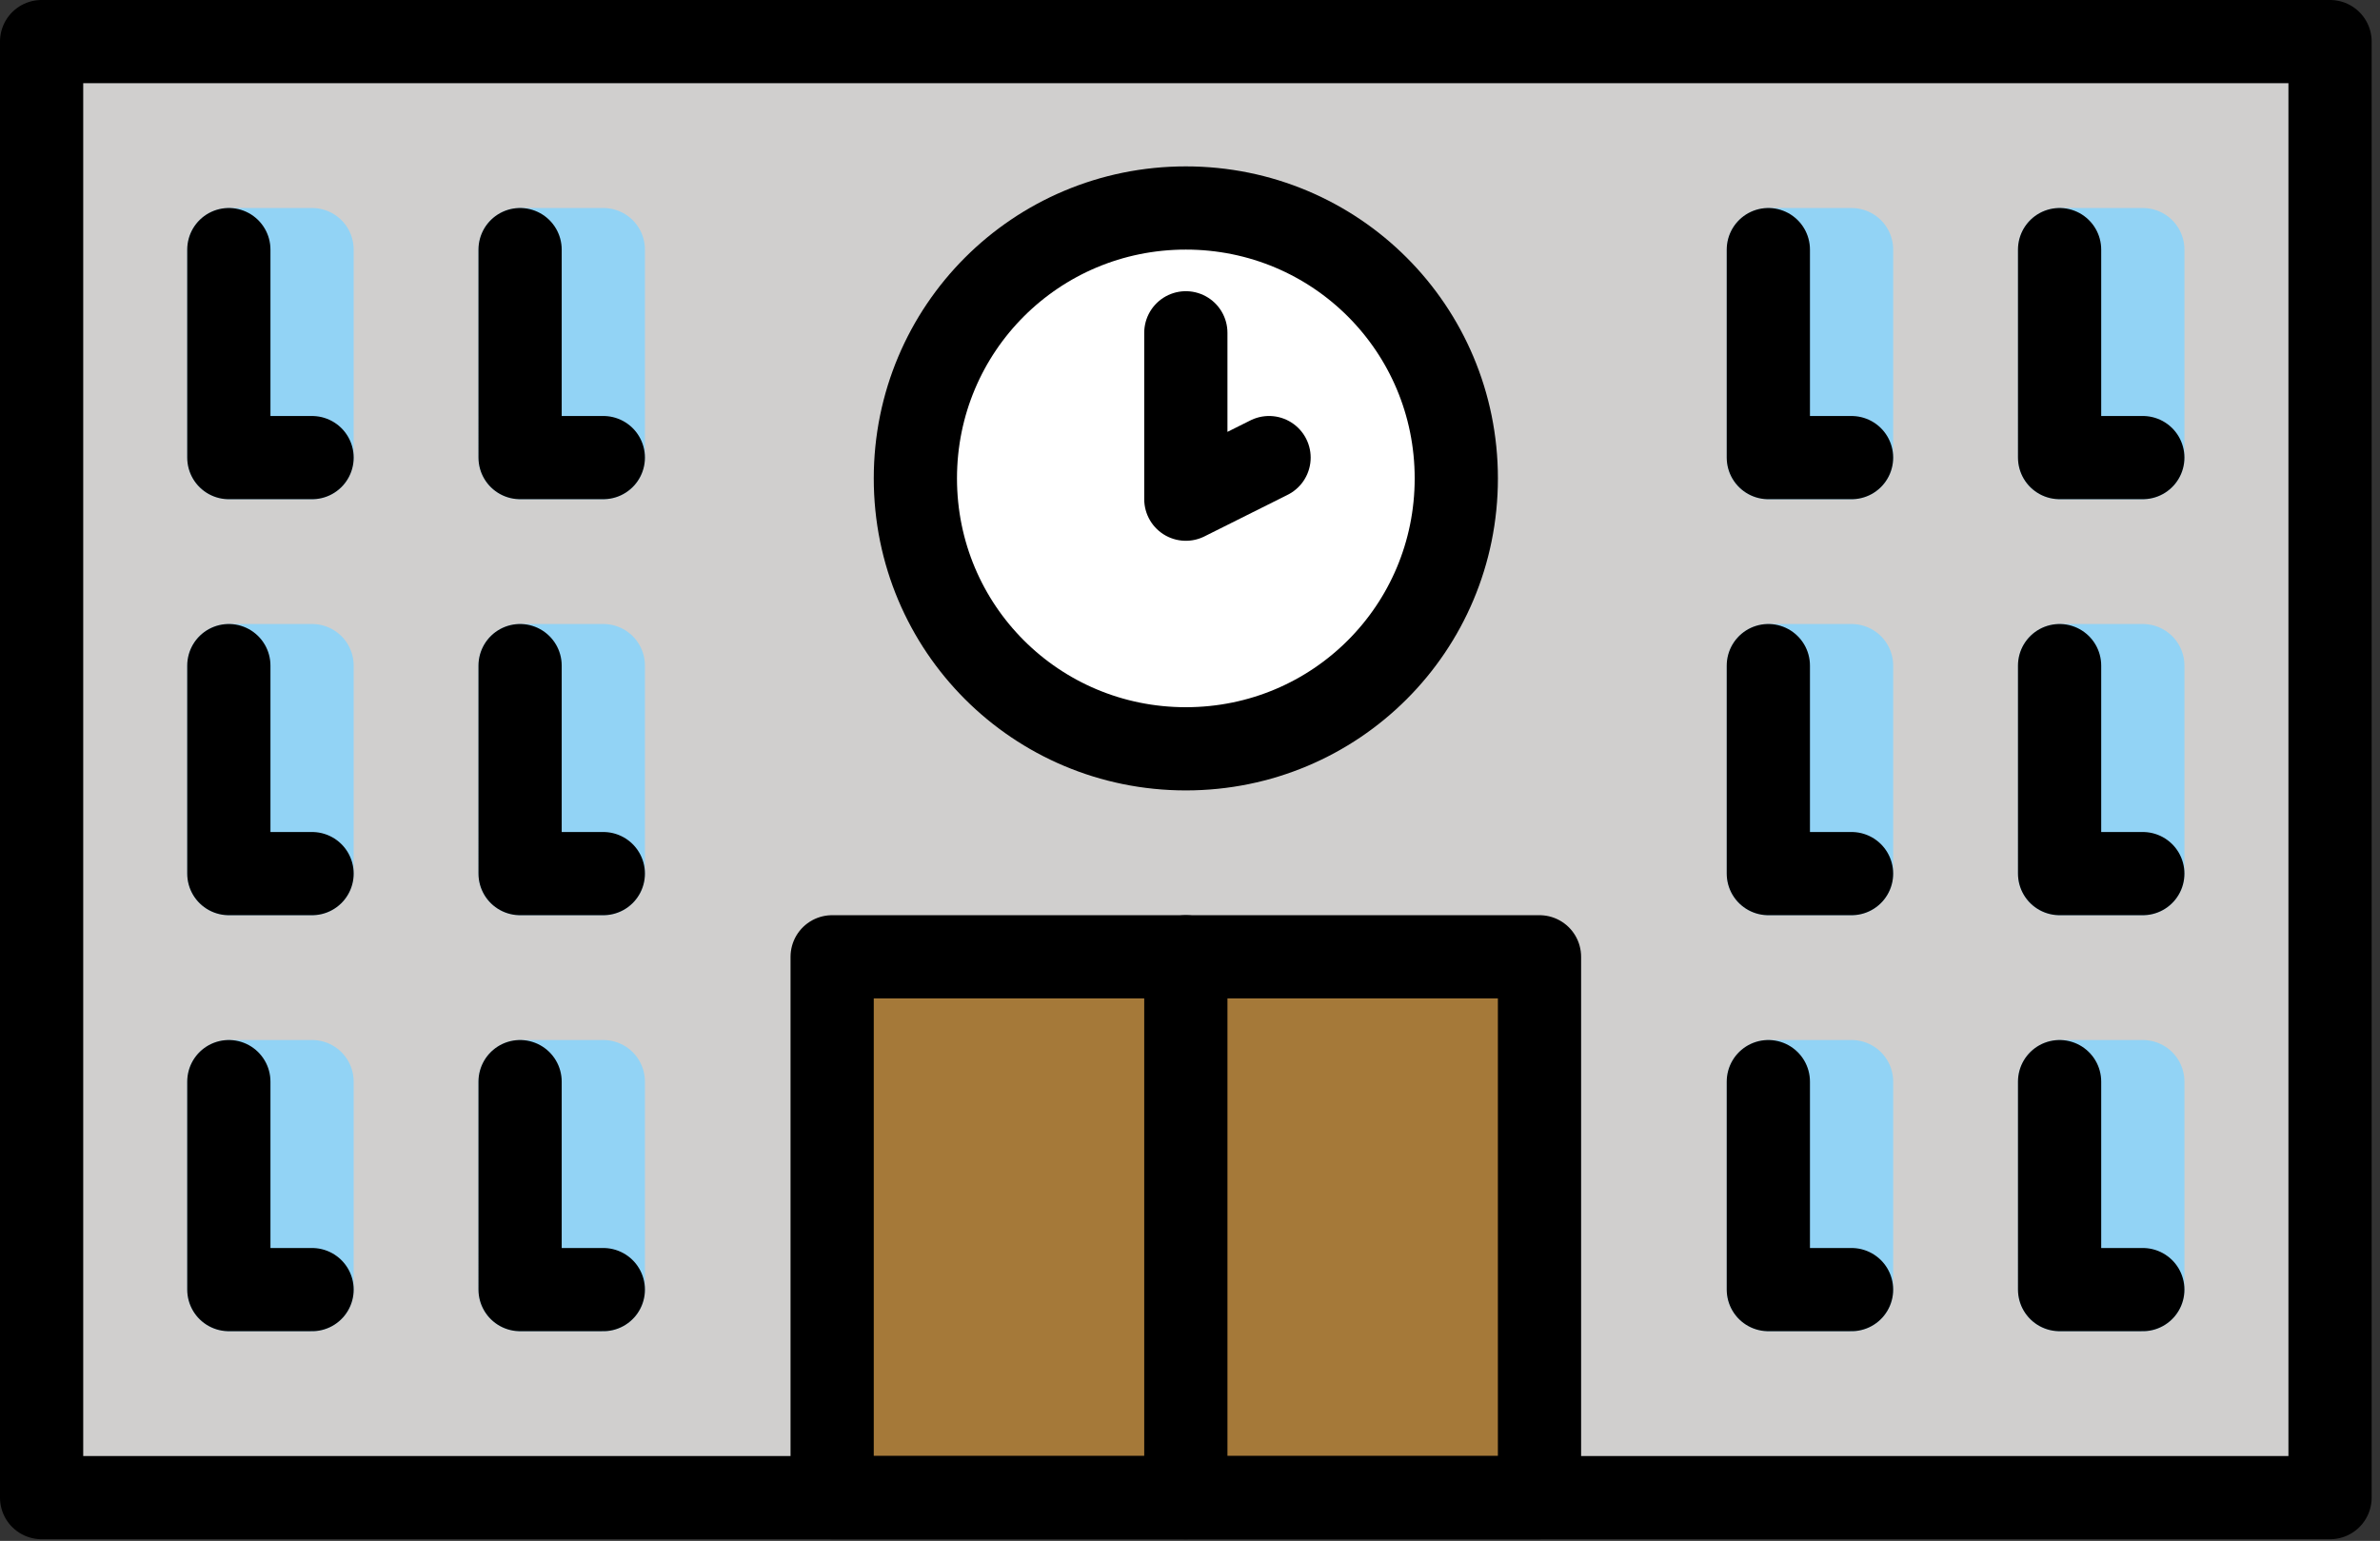 <svg xmlns="http://www.w3.org/2000/svg" xmlns:xlink="http://www.w3.org/1999/xlink" viewBox="0 0 119.167 77.167" fill="#fff" fill-rule="evenodd" stroke="#000" stroke-linecap="round" stroke-linejoin="round"><rect x="0" y="0" width="119.167" height="77.167" fill="#333333" stroke="none"/><use xlink:href="#A" x="2.083" y="2.083"/><symbol id="A" overflow="visible"><g stroke="none" fill-rule="nonzero"><path d="M0 0h114.583v72.917H0z" fill="#d0cfce"/><path d="M39.583 45.833H75v27.083H39.583z" fill="#a57939"/><use xlink:href="#C"/></g><g stroke-miterlimit="10" fill="none" stroke-width="4.167"><path d="M23.958 52.084h4.167V62.5h-4.167zm-14.583 0h4.167V62.5H9.375zM23.958 31.25h4.167v10.417h-4.167zm-14.583 0h4.167v10.417H9.375zm14.583-20.833h4.167v10.417h-4.167zm-14.583 0h4.167v10.417H9.375zm91.667 41.667h4.167V62.5h-4.167zm-14.583 0h4.167V62.5h-4.167zm14.583-20.833h4.167v10.417h-4.167zm-14.583 0h4.167v10.417h-4.167zm14.583-20.833h4.167v10.417h-4.167zm-14.583 0h4.167v10.417h-4.167z" stroke="#92d3f5"/><path d="M0 0h114.583v72.917H0z"/><path d="M39.583 45.833H75v27.083H39.583z"/><path d="M57.292 72.916V45.833"/></g><use xlink:href="#C" fill="none" stroke-width="4.167"/><path d="M57.292 22.916v-8.333m0 8.333l4.167-2.083M28.125 62.5h-4.167V52.084M13.542 62.5H9.375V52.084m18.75-10.417h-4.167V31.25M13.542 41.667H9.375V31.25m18.75-10.417h-4.167V10.417M13.542 20.834H9.375V10.417M105.208 62.5h-4.167V52.084M90.625 62.5h-4.167V52.084" fill="none" stroke-width="4.167"/><path d="M105.208 41.667h-4.167V31.25M90.625 41.667h-4.167V31.25m18.75-10.417h-4.167V10.417M90.625 20.834h-4.167V10.417" fill="none" stroke-width="4.167"/></symbol><defs ><path id="C" d="M43.75 21.875c0-7.502 6.04-13.542 13.542-13.542s13.542 6.04 13.542 13.542-6.04 13.542-13.542 13.542S43.75 29.377 43.75 21.875z"/></defs></svg>